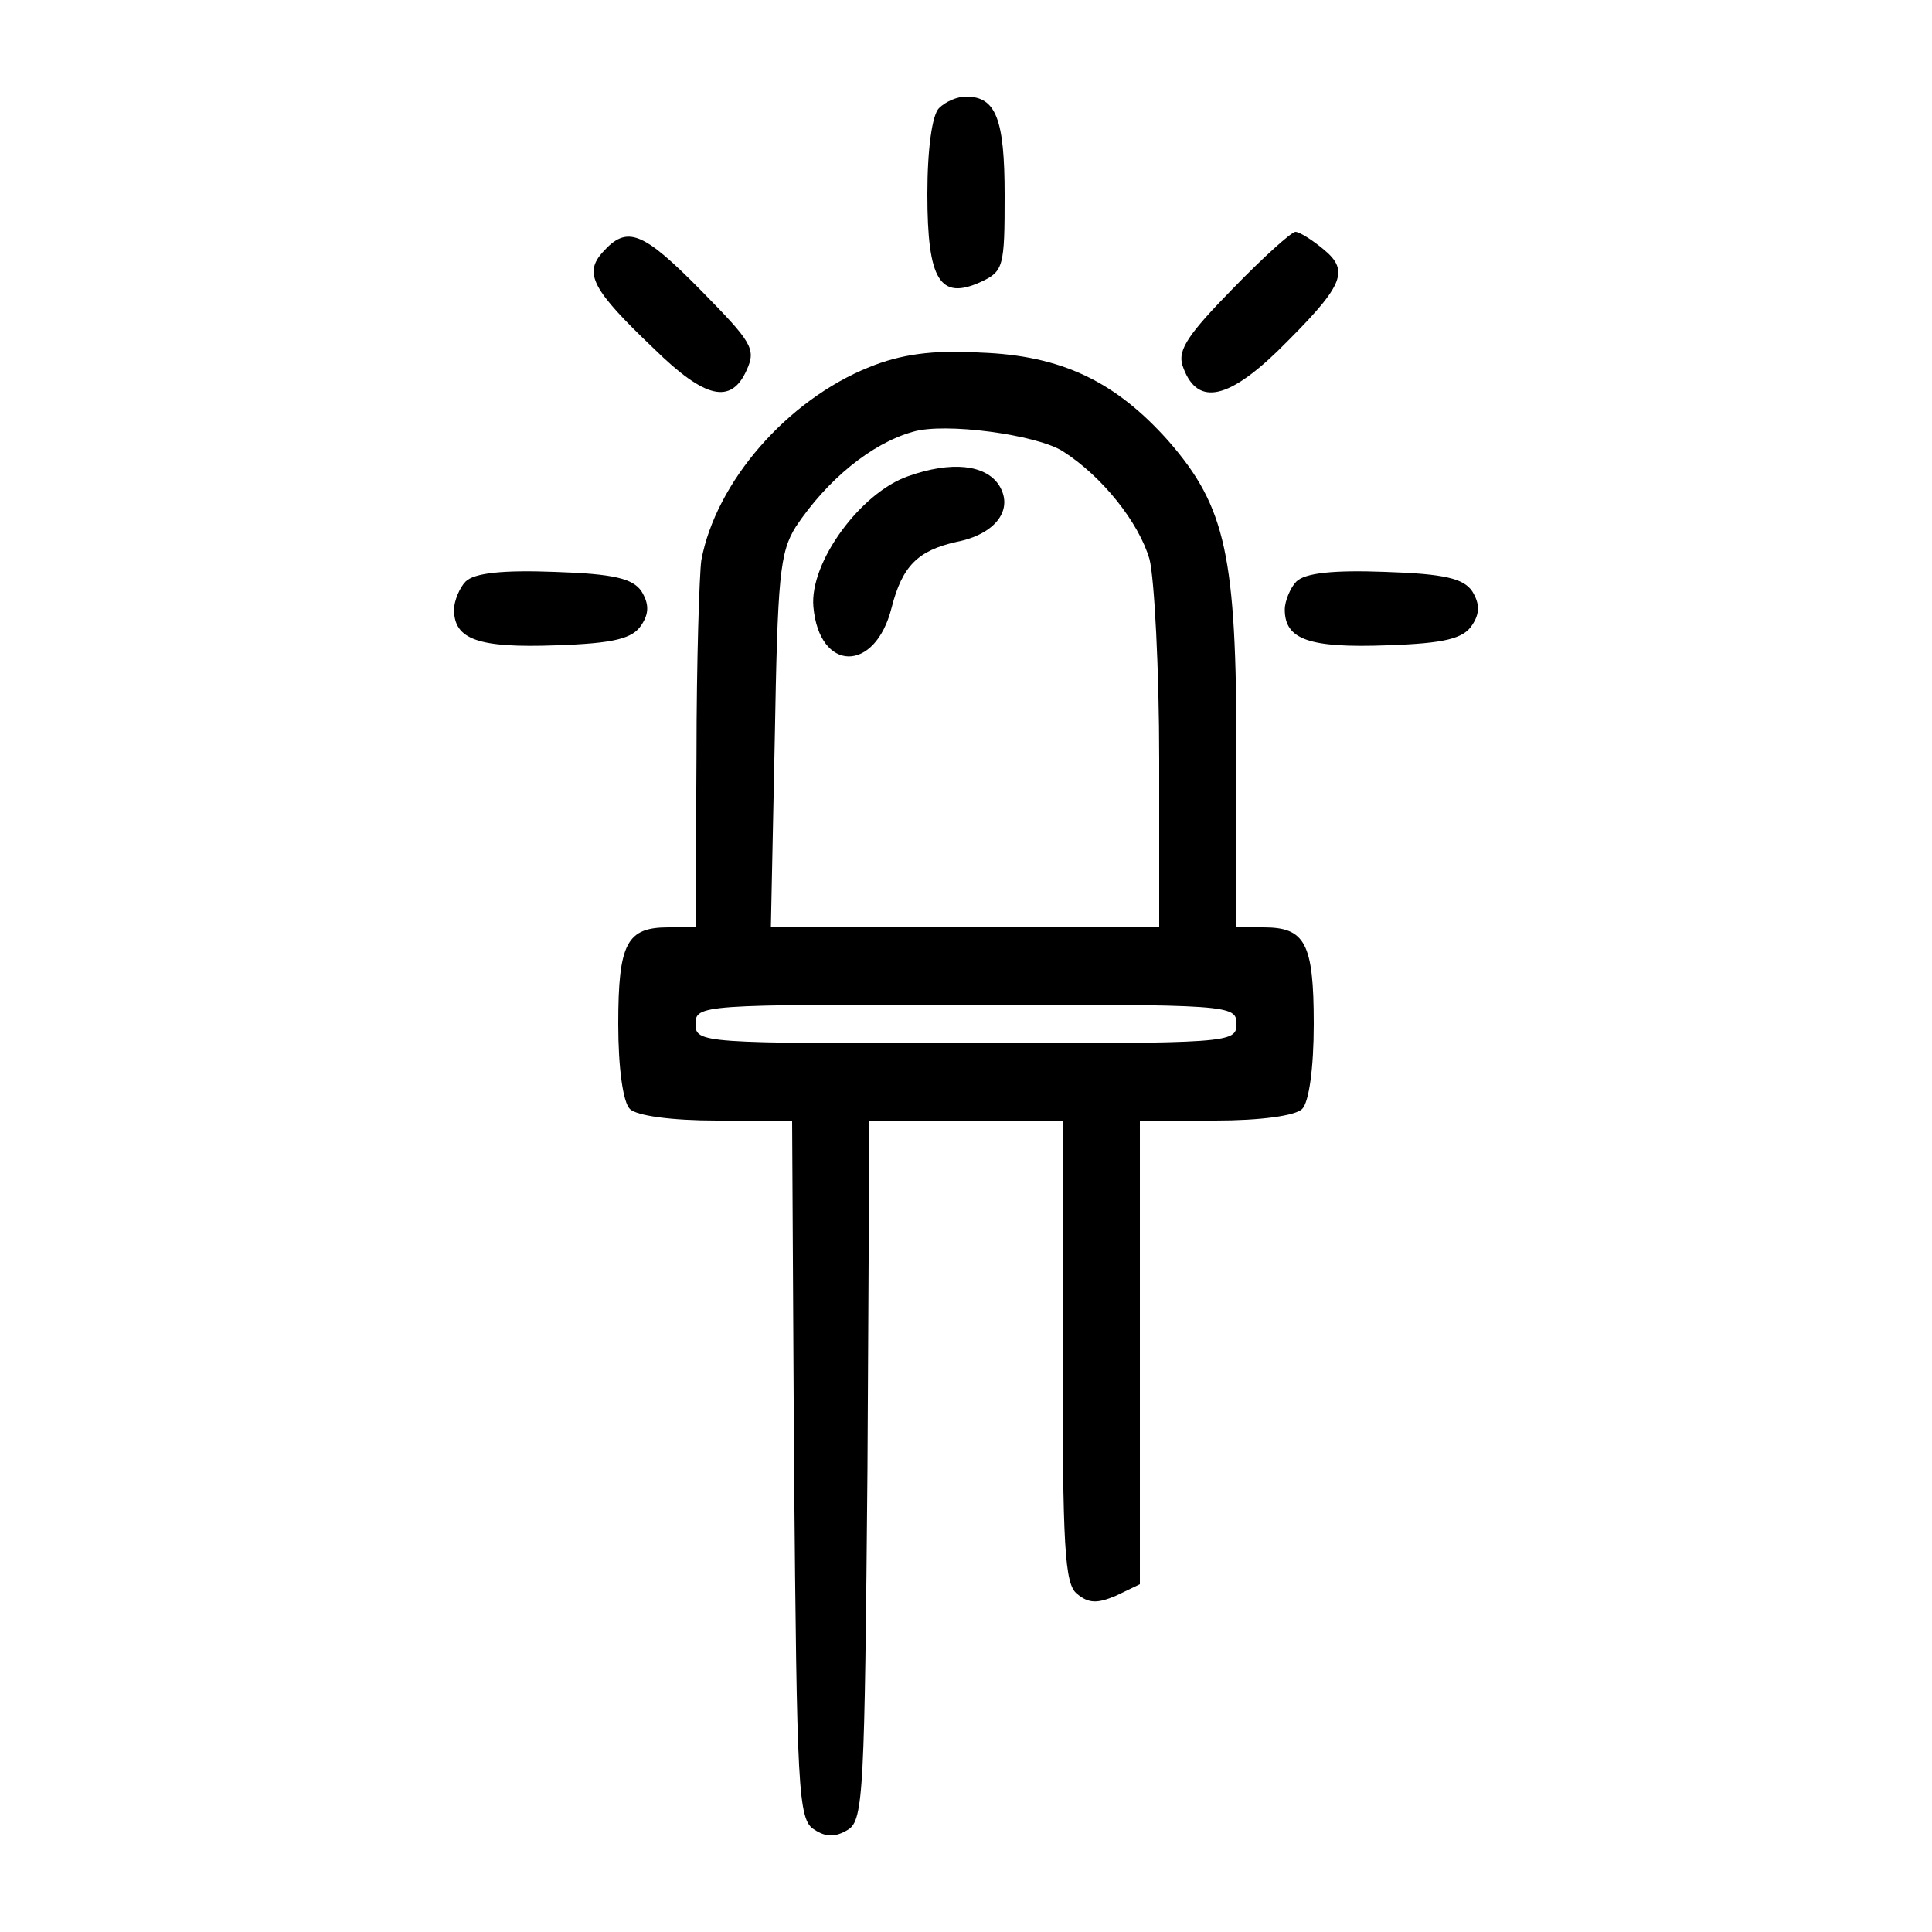 <?xml version="1.0" standalone="no"?>
<!DOCTYPE svg PUBLIC "-//W3C//DTD SVG 20010904//EN"
 "http://www.w3.org/TR/2001/REC-SVG-20010904/DTD/svg10.dtd">
<svg version="1.0" xmlns="http://www.w3.org/2000/svg"
 width="16pt" height="16pt" viewBox="0 0 16 16"
 preserveAspectRatio="xMidYMid meet">
<g transform="translate(0,16) scale(0.008,-0.008)"
fill="#000000" stroke="none">
<path d="M972 1888 c-7 -7 -12 -42 -12 -89 0 -89 13 -110 55 -91 24 11 25 16
25 90 0 79 -9 102 -40 102 -9 0 -21 -5 -28 -12z"/>
<path d="M624 1739 c-20 -22 -11 -39 53 -100 53 -52 80 -58 96 -22 10 22 5 29
-47 82 -61 62 -77 68 -102 40z"/>
<path d="M1276 1701 c-45 -46 -57 -63 -52 -79 14 -42 45 -37 98 14 69 68 76
83 48 106 -12 10 -25 18 -29 18 -4 0 -33 -26 -65 -59z"/>
<path d="M900 1620 c-85 -34 -159 -119 -174 -200 -2 -14 -5 -105 -5 -202 l-1
-178 -28 0 c-43 0 -52 -16 -52 -100 0 -46 5 -81 12 -88 7 -7 43 -12 90 -12
l78 0 2 -361 c3 -332 4 -363 21 -373 12 -8 22 -8 35 0 16 10 17 41 20 373 l2
361 100 0 100 0 0 -239 c0 -202 2 -241 15 -251 12 -10 21 -10 40 -2 l25 12 0
240 0 240 78 0 c47 0 83 5 90 12 7 7 12 42 12 88 0 84 -9 100 -52 100 l-28 0
0 179 c0 206 -11 256 -70 324 -55 62 -111 89 -195 92 -50 3 -83 -2 -115 -15z
m200 -87 c41 -26 79 -74 90 -112 5 -20 10 -114 10 -208 l0 -173 -201 0 -201 0
4 193 c3 170 5 195 22 222 32 48 78 86 121 98 33 10 128 -3 155 -20z m180
-593 c0 -20 -7 -20 -280 -20 -273 0 -280 0 -280 20 0 20 7 20 280 20 273 0
280 0 280 -20z"/>
<path d="M940 1507 c-49 -17 -102 -89 -98 -135 6 -68 64 -69 81 -1 11 43 27
59 67 68 41 8 60 34 44 59 -14 21 -49 25 -94 9z"/>
<path d="M482 1398 c-6 -6 -12 -20 -12 -29 0 -31 25 -40 106 -37 60 2 79 7 88
21 8 12 8 22 0 35 -9 13 -28 18 -90 20 -53 2 -83 -1 -92 -10z"/>
<path d="M1342 1398 c-6 -6 -12 -20 -12 -29 0 -31 25 -40 106 -37 60 2 79 7
88 21 8 12 8 22 0 35 -9 13 -28 18 -90 20 -53 2 -83 -1 -92 -10z"/>
</g>
</svg>
